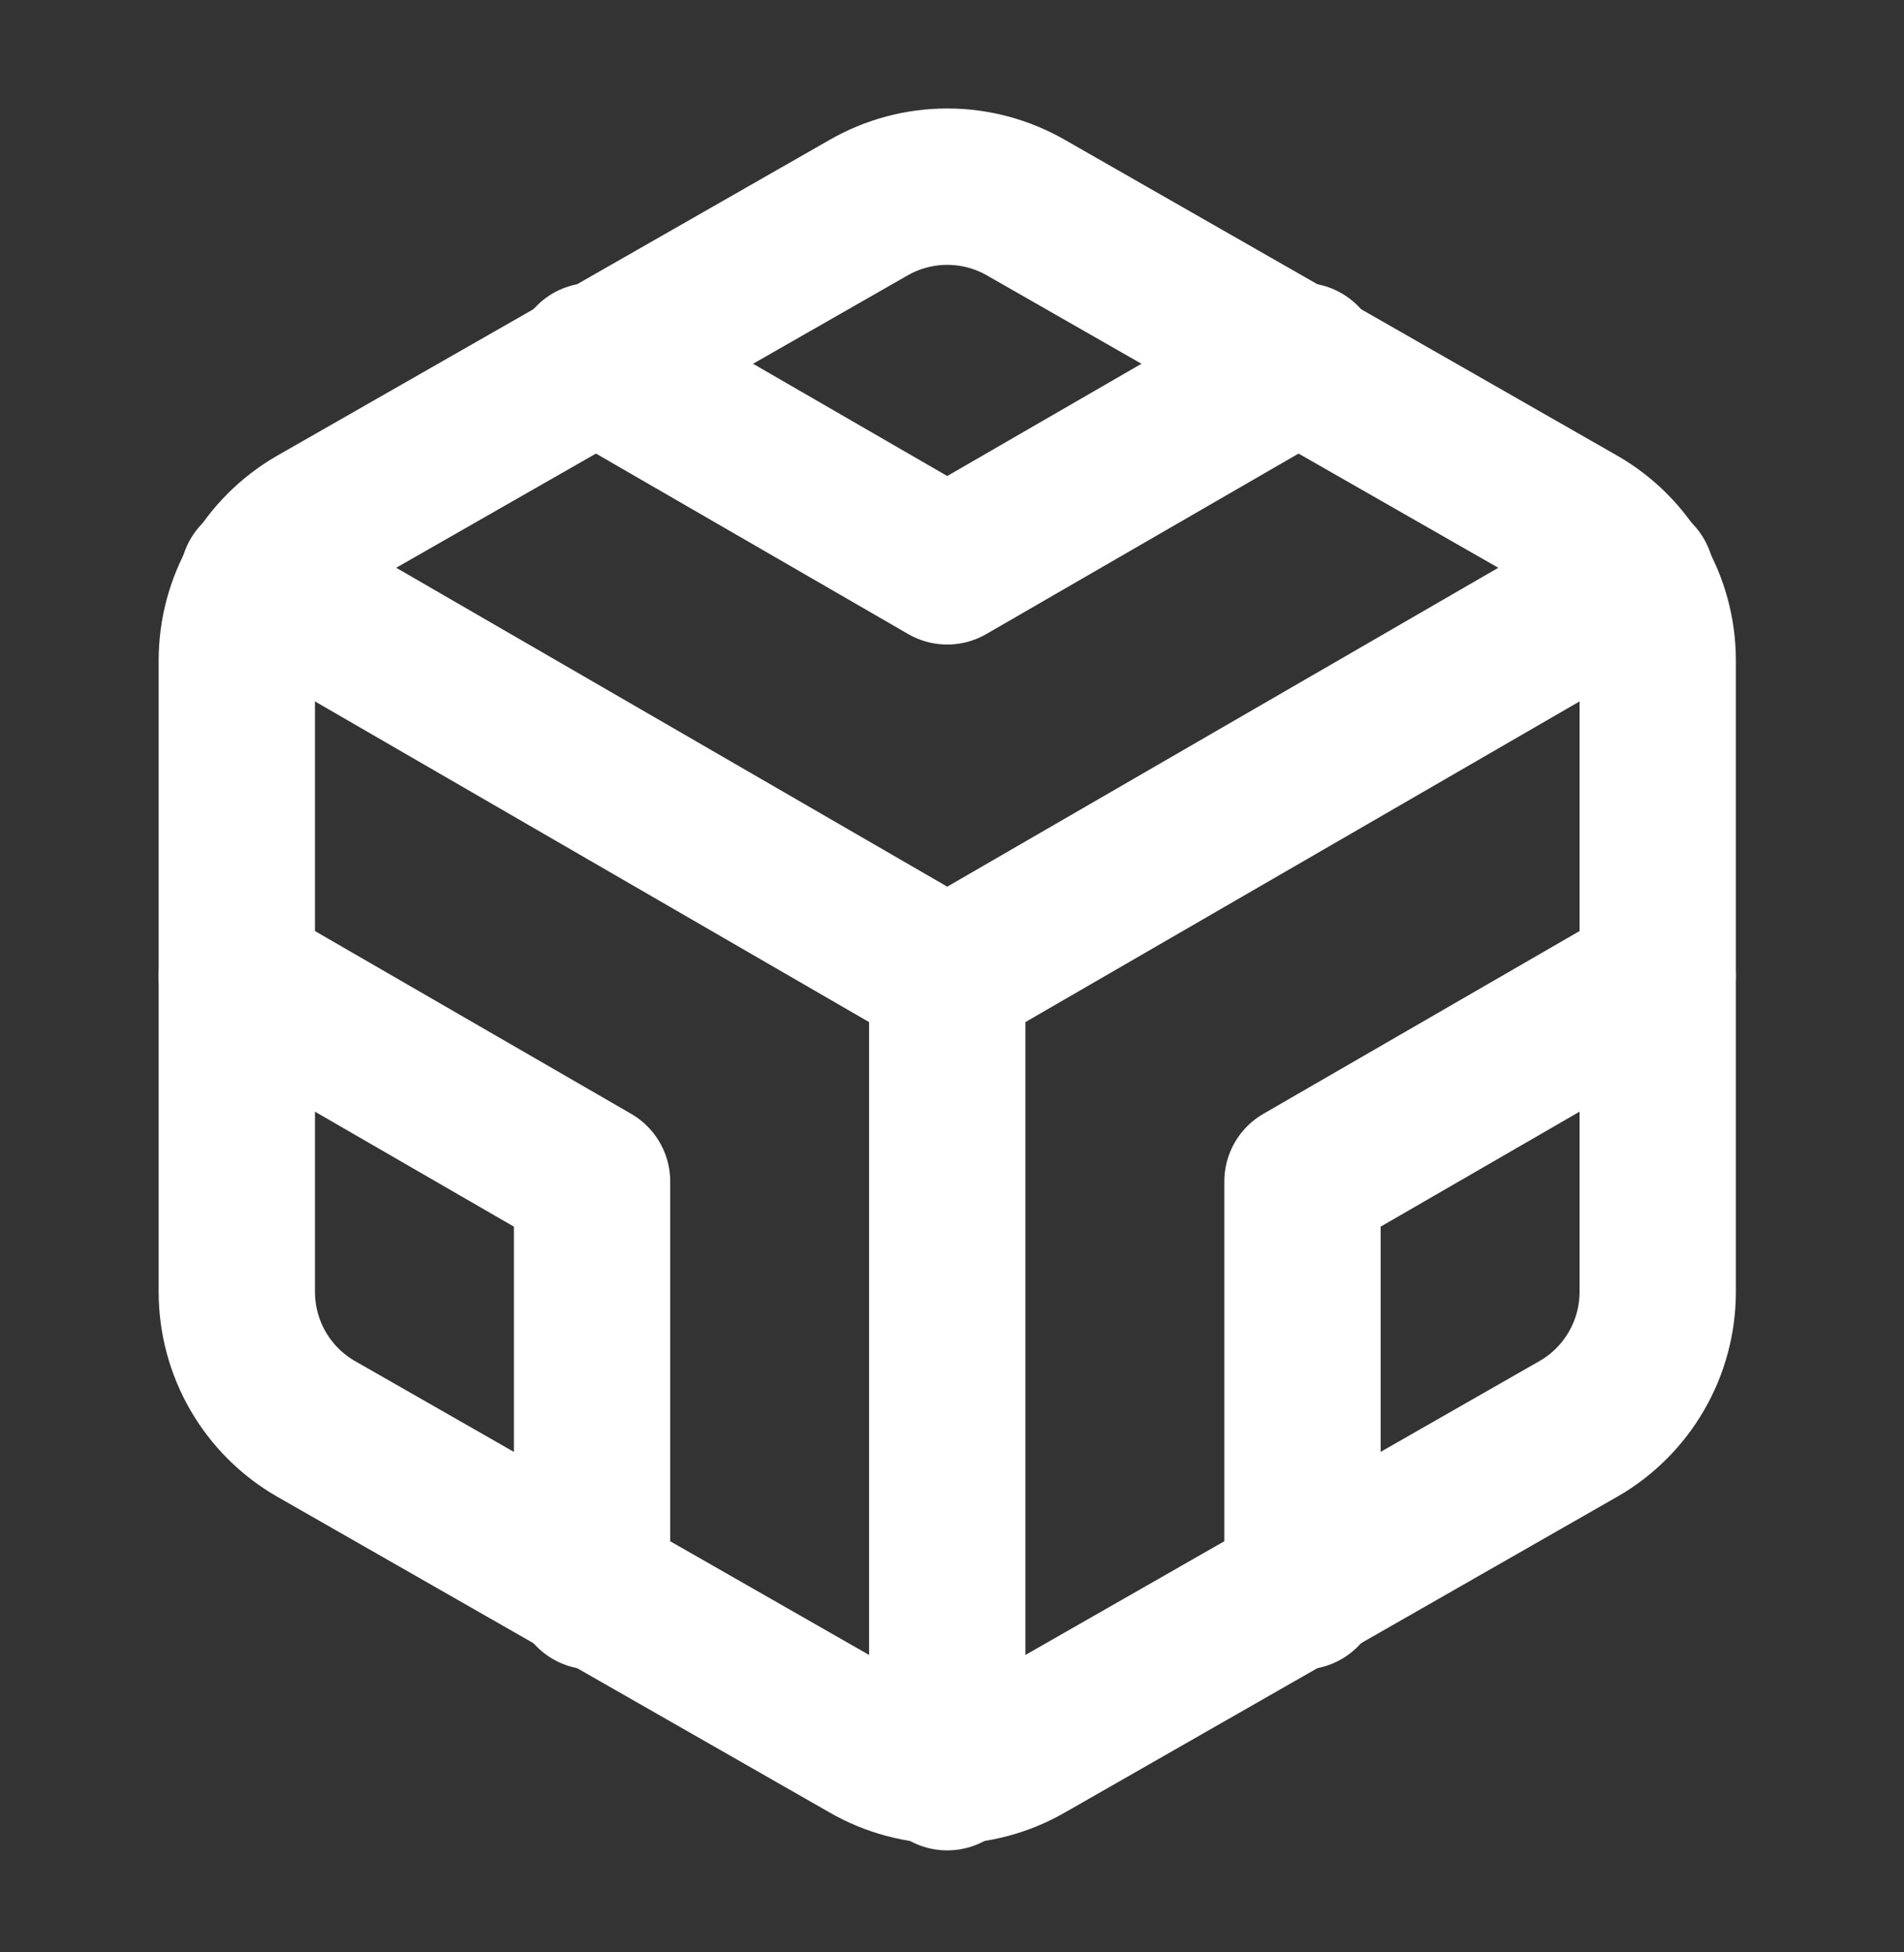 <svg width="40" height="41" viewBox="0 0 40 41" fill="none" xmlns="http://www.w3.org/2000/svg">
<rect x="0" y="0" width="40" height="41" fill="#333333" stroke="none"/>
<path d="M34.826 27.134V13.867C34.825 13.285 34.672 12.714 34.38 12.21C34.089 11.707 33.671 11.288 33.167 10.998L21.559 4.364C21.055 4.073 20.483 3.92 19.9 3.92C19.318 3.92 18.746 4.073 18.242 4.364L6.633 10.998C6.13 11.288 5.711 11.707 5.42 12.21C5.129 12.714 4.976 13.285 4.975 13.867V27.134C4.976 27.715 5.129 28.286 5.42 28.79C5.711 29.293 6.13 29.712 6.633 30.002L18.242 36.636C18.746 36.927 19.318 37.08 19.9 37.08C20.483 37.08 21.055 36.927 21.559 36.636L33.167 30.002C33.671 29.712 34.089 29.293 34.38 28.79C34.672 28.286 34.825 27.715 34.826 27.134Z" stroke="white" stroke-width="3.284" stroke-linecap="round" stroke-linejoin="round"/>
<path d="M12.438 7.581L19.9 11.893L27.363 7.581" stroke="white" stroke-width="3.284" stroke-linecap="round" stroke-linejoin="round"/>
<path d="M12.438 33.419V24.812L4.975 20.5" stroke="white" stroke-width="3.284" stroke-linecap="round" stroke-linejoin="round"/>
<path d="M34.826 20.5L27.363 24.812V33.419" stroke="white" stroke-width="3.284" stroke-linecap="round" stroke-linejoin="round"/>
<path d="M5.423 12.142L19.9 20.517L34.378 12.142" stroke="white" stroke-width="3.284" stroke-linecap="round" stroke-linejoin="round"/>
<path d="M19.9 37.216V20.5" stroke="white" stroke-width="3.284" stroke-linecap="round" stroke-linejoin="round"/>
</svg>
